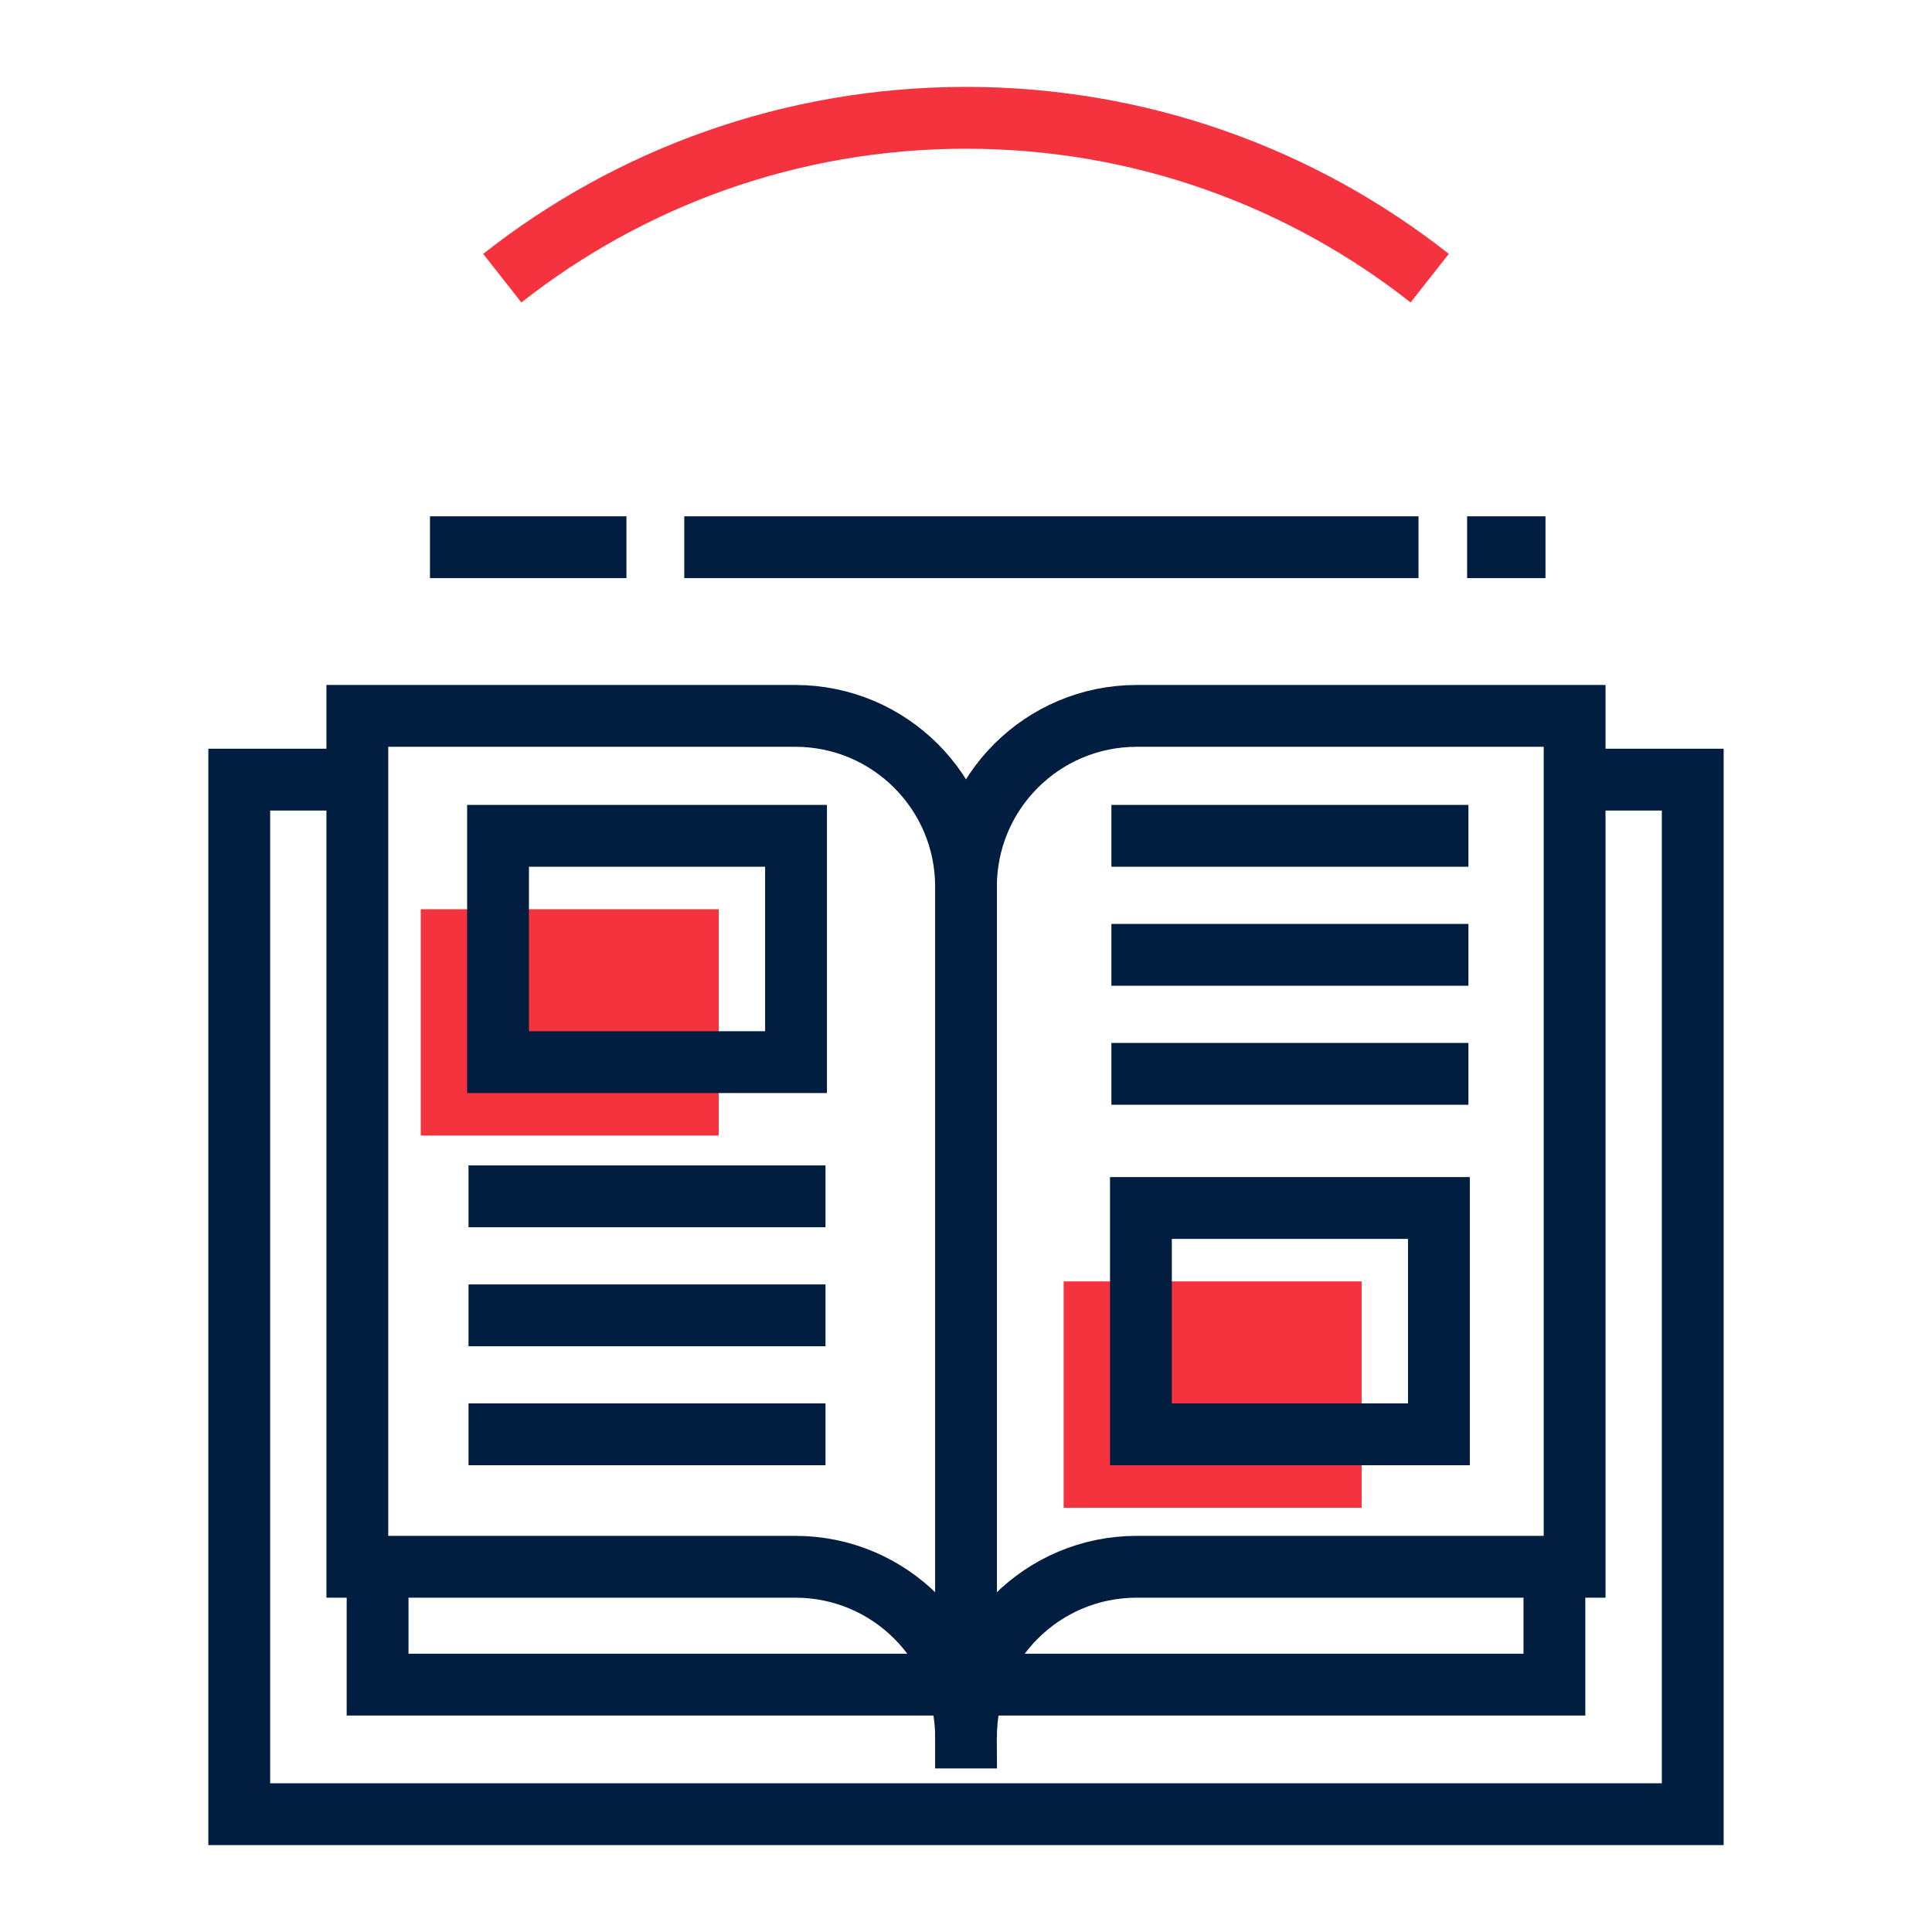 <?xml version="1.0" encoding="utf-8"?>
<!-- Generator: Adobe Illustrator 26.0.1, SVG Export Plug-In . SVG Version: 6.00 Build 0)  -->
<svg version="1.1" xmlns="http://www.w3.org/2000/svg" xmlns:xlink="http://www.w3.org/1999/xlink" x="0px" y="0px"
	 viewBox="0 0 500 500" style="enable-background:new 0 0 500 500;" xml:space="preserve">
<style type="text/css">
	.st0{fill:#F5333F;}
	.st1{fill:none;stroke:#011E41;stroke-width:16;stroke-miterlimit:10;}
	.st2{display:none;}
	.st3{display:inline;}
	.st4{fill:none;stroke:#D1D3D4;stroke-width:2;stroke-miterlimit:10;}
	.st5{display:inline;fill:none;stroke:#BCBEC0;stroke-width:4;stroke-miterlimit:10;}
	.st6{fill:none;stroke:#BCBEC0;stroke-width:4;stroke-miterlimit:10;}
	.st7{display:inline;fill:none;stroke:#D1D3D4;stroke-width:2;stroke-miterlimit:10;}
	.st8{display:none;opacity:0.35;fill:none;stroke:#000000;stroke-width:16;stroke-miterlimit:10;}
	.st9{fill:none;stroke:#011E41;stroke-width:16;stroke-linejoin:bevel;stroke-miterlimit:10;}
	.st10{fill:none;stroke:#F5333F;stroke-width:16;stroke-miterlimit:10;}
	.st11{fill:#011E41;}
	.st12{fill:none;stroke:#011E41;stroke-width:16;stroke-linecap:square;stroke-miterlimit:10;}
	.st13{fill:none;stroke:#011E41;stroke-width:16;stroke-linecap:round;stroke-miterlimit:10;}
	.st14{fill:none;stroke:#EF3741;stroke-width:16;stroke-miterlimit:10;}
	.st15{fill:#F5333F;stroke:#011E41;stroke-width:16;stroke-miterlimit:10;}
	.st16{fill:#EF3741;}
	.st17{fill:none;stroke:#011E41;stroke-width:8;stroke-miterlimit:10;}
	.st18{fill:none;stroke:#E73843;stroke-width:16;stroke-miterlimit:10;}
	.st19{fill:none;stroke:#011E41;stroke-width:13.417;stroke-miterlimit:10;}
	.st20{fill:none;stroke:#011E41;stroke-width:13.897;stroke-miterlimit:10;}
	.st21{fill:none;stroke:#011E41;stroke-width:14.206;stroke-miterlimit:10;}
	.st22{fill:none;stroke:#011E41;stroke-width:15.058;stroke-miterlimit:10;}
	.st23{fill:none;stroke:#011E41;stroke-width:15.147;stroke-miterlimit:10;}
	.st24{fill:none;stroke:#011E41;stroke-width:16.56;stroke-miterlimit:10;}
	.st25{fill:none;stroke:#011E41;stroke-width:14.342;stroke-miterlimit:10;}
	.st26{fill:none;stroke:#011E41;stroke-width:15.851;stroke-miterlimit:10;}
	.st27{fill:#F53340;}
</style>
<g id="Icons">
	<g>
		<rect x="108.89" y="235.31" class="st0" width="77.12" height="58.57"/>
		
			<rect x="275.27" y="331.64" transform="matrix(-1 -1.224647e-16 1.224647e-16 -1 627.659 721.841)" class="st0" width="77.12" height="58.57"/>
		<g>
			<polyline class="st1" points="407.5,201.77 438.08,201.77 438.08,469.51 61.92,469.51 61.92,201.77 92.47,201.77 			"/>
			<g>
				<g>
					<path class="st1" d="M250.02,449.67c0-24.41-19.79-44.19-44.19-44.19H92.48V185.27h113.34c24.41,0,44.19,19.79,44.19,44.19
						V449.67z"/>
				</g>
				<g>
					<path class="st1" d="M249.98,449.67c0-24.41,19.79-44.19,44.19-44.19h113.34V185.27H294.18c-24.41,0-44.19,19.79-44.19,44.19"
						/>
				</g>
			</g>
			<polyline class="st1" points="97.72,405.48 97.72,435.98 402.28,435.98 402.28,405.48 			"/>
			<g>
				<line class="st1" x1="177.09" y1="141.62" x2="367.11" y2="141.62"/>
				<line class="st1" x1="379.69" y1="141.62" x2="399.97" y2="141.62"/>
				<line class="st1" x1="111.28" y1="141.62" x2="162.12" y2="141.62"/>
			</g>
		</g>
		<g>
			<line class="st1" x1="121.25" y1="309.61" x2="213.64" y2="309.61"/>
		</g>
		<g>
			<line class="st1" x1="121.25" y1="340.41" x2="213.64" y2="340.41"/>
		</g>
		<g>
			<line class="st1" x1="121.25" y1="371.2" x2="213.64" y2="371.2"/>
		</g>
		<rect x="128.89" y="216.31" class="st1" width="77.12" height="58.57"/>
		<g>
			<line class="st1" x1="380.03" y1="277.91" x2="287.63" y2="277.91"/>
		</g>
		<g>
			<line class="st1" x1="380.03" y1="247.11" x2="287.63" y2="247.11"/>
		</g>
		<g>
			<line class="st1" x1="380.03" y1="216.31" x2="287.63" y2="216.31"/>
		</g>
		
			<rect x="295.27" y="312.64" transform="matrix(-1 -1.224647e-16 1.224647e-16 -1 667.659 683.841)" class="st1" width="77.12" height="58.57"/>
		<path class="st10" d="M370.01,71.99C336.98,46,295.3,30.49,250,30.49c-45.3,0-86.98,15.51-120.01,41.5"/>
	</g>
</g>
<g id="Text">
</g>
</svg>
